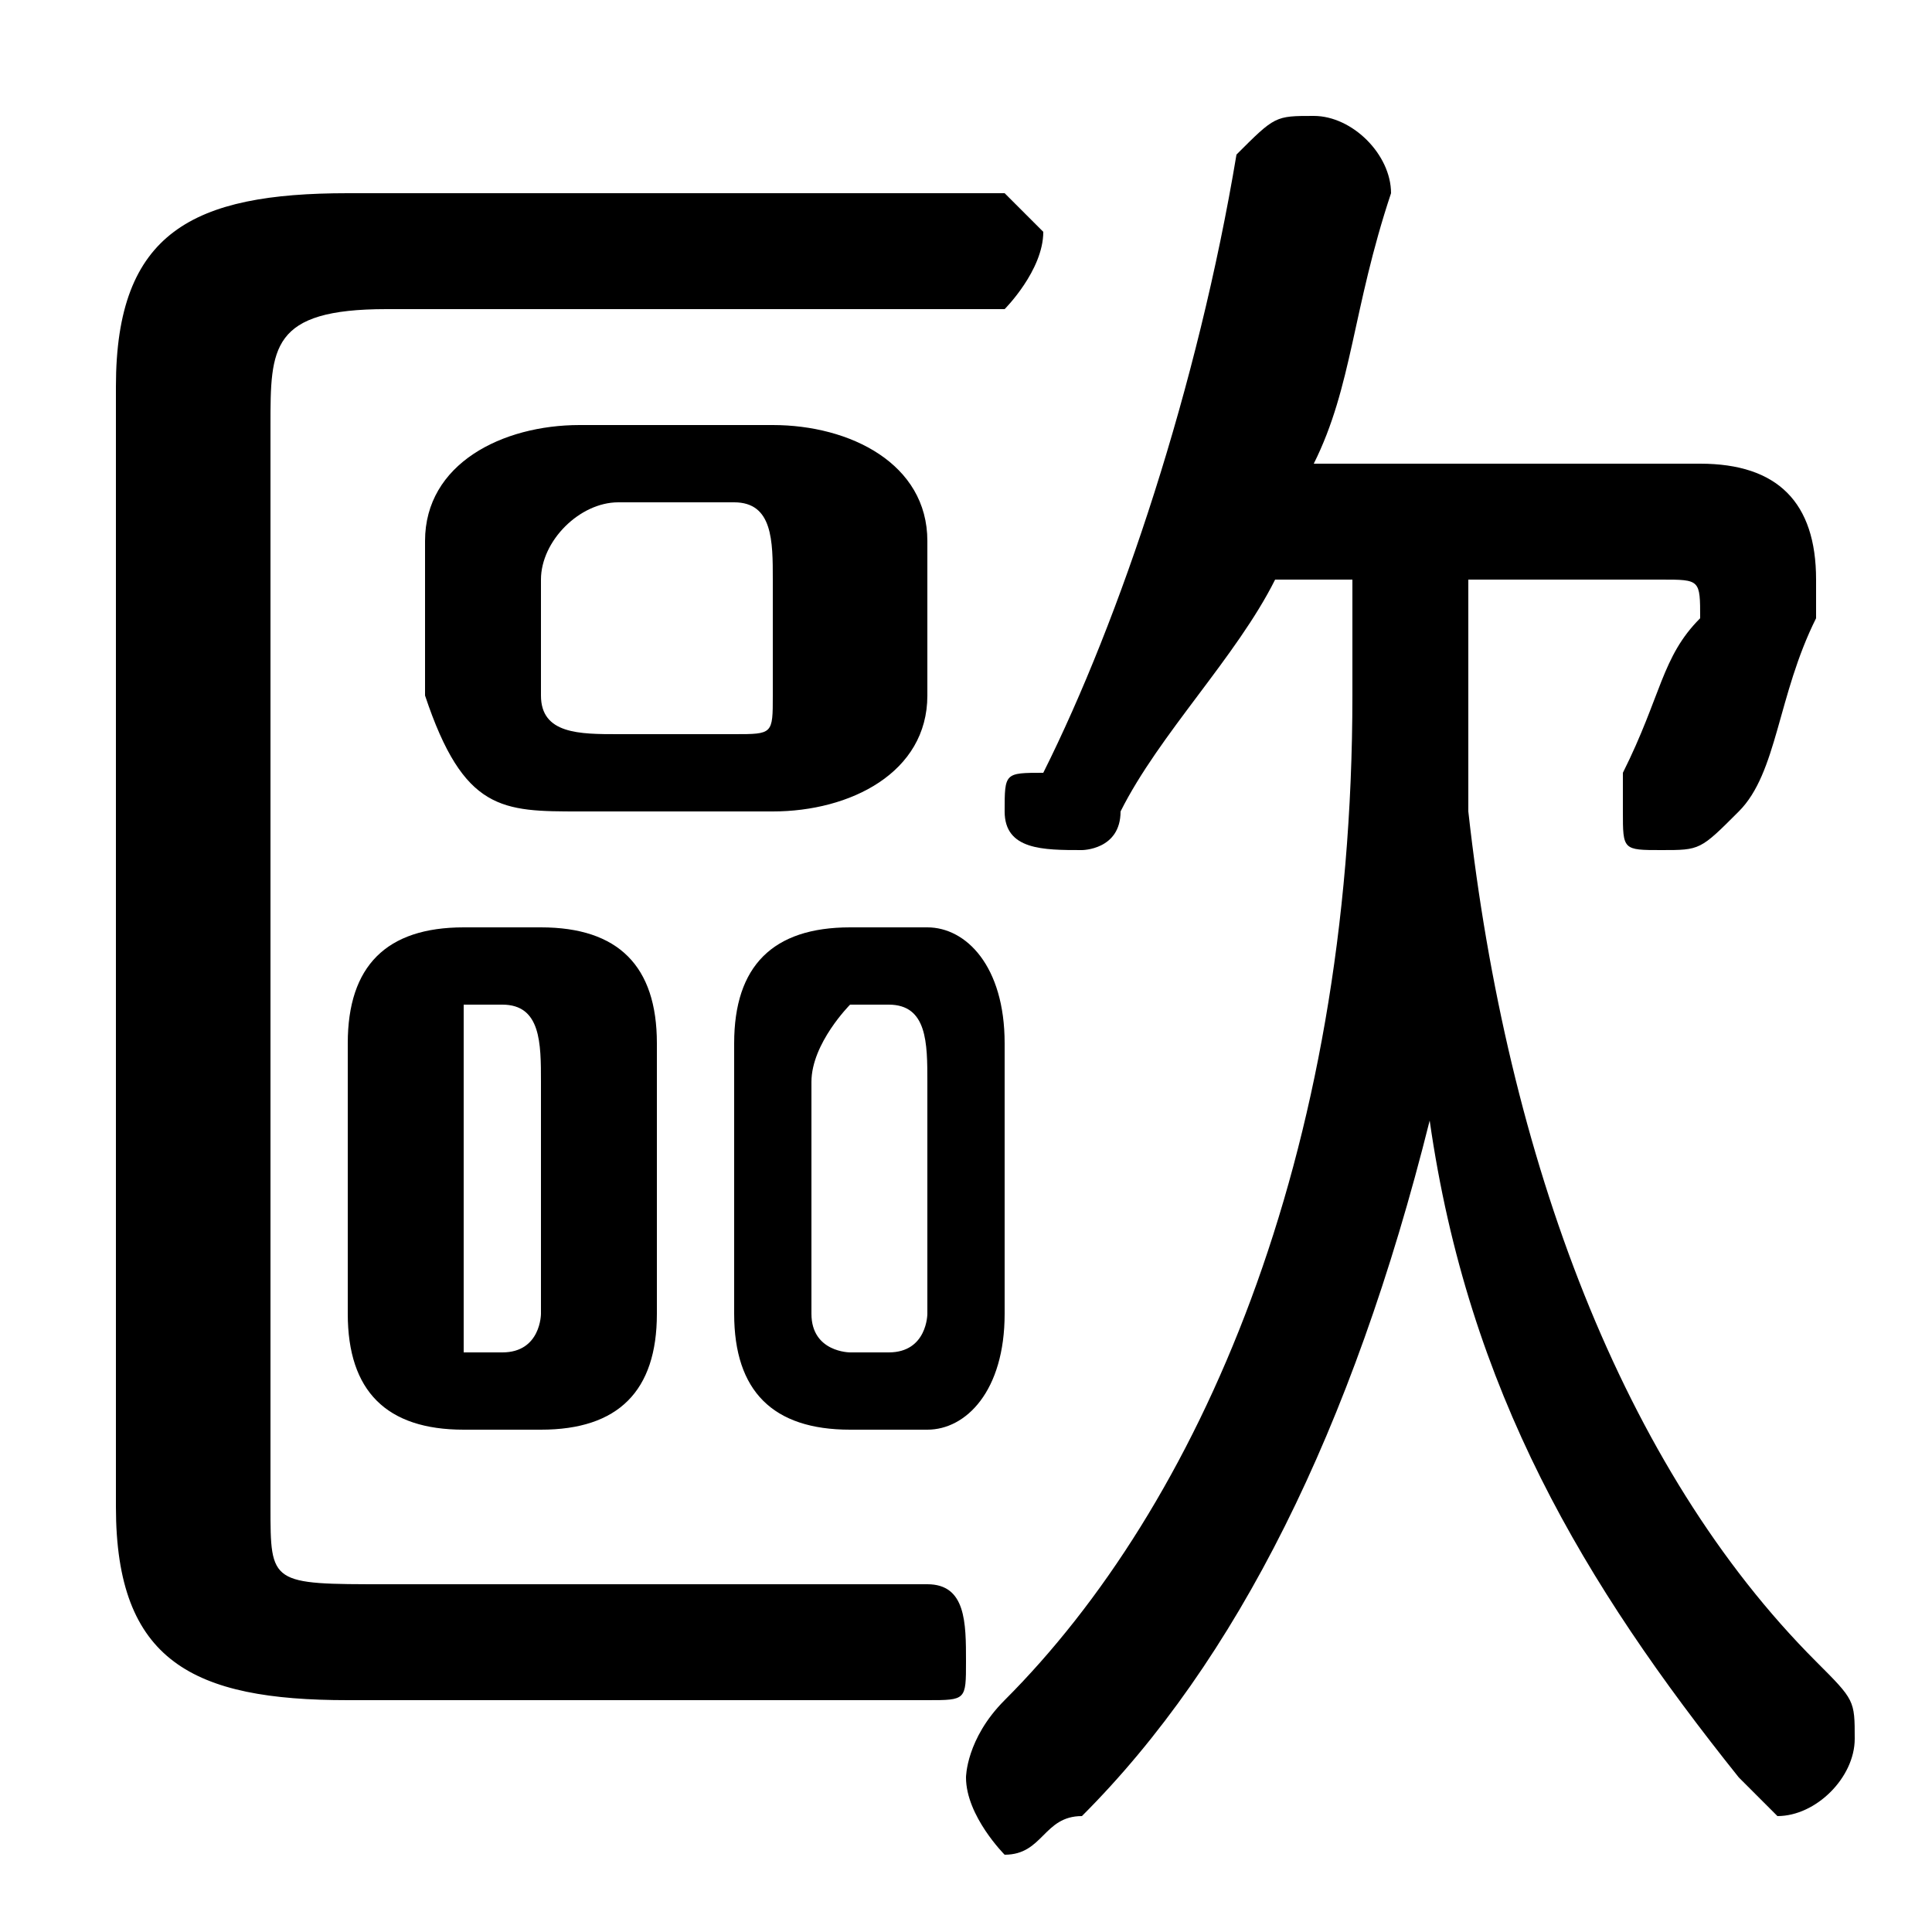 <svg xmlns="http://www.w3.org/2000/svg" viewBox="0 -44.0 50.0 50.0">
    <rect x="0" y="-44.0" width="50.0" height="50.0" fill="#808080" stroke="none"/>
    <g transform="scale(1, -1)">
        <!-- ボディの枠 -->
        <rect x="0" y="-6.0" width="50.0" height="50.0"
            stroke="white" fill="white"/>
        <!-- グリフ座標系の原点 -->
        <circle cx="0" cy="0" r="5" fill="white"/>
        <!-- グリフのアウトライン -->
        <g style="fill:black;stroke:#000000;stroke-width:0;stroke-linecap:round;stroke-linejoin:round;">
        <path d="M 20.0 23.0 C 22.0 23.0 24.0 24.0 24.0 26.0 L 24.0 30.0 C 24.0 32.0 22.0 33.0 20.0 33.0 L 15.0 33.0 C 13.0 33.0 11.0 32.0 11.0 30.0 L 11.0 26.0 C 12.0 23.0 13.0 23.0 15.0 23.0 Z M 16.0 25.0 C 15.0 25.0 14.0 25.0 14.0 26.0 L 14.0 29.0 C 14.0 30.0 15.0 31.0 16.0 31.0 L 19.0 31.0 C 20.0 31.0 20.0 30.0 20.0 29.0 L 20.0 26.0 C 20.0 25.0 20.0 25.0 19.0 25.0 Z M 14.0 7.0 C 16.0 7.0 17.0 8.0 17.0 10.0 L 17.0 17.0 C 17.0 19.0 16.0 20.0 14.0 20.0 L 12.0 20.0 C 10.0 20.0 9.0 19.0 9.0 17.0 L 9.0 10.0 C 9.0 8.0 10.0 7.0 12.0 7.0 Z M 12.0 9.0 C 12.0 9.0 12.0 9.0 12.0 10.0 L 12.0 16.0 C 12.0 17.0 12.0 18.0 12.0 18.0 L 13.0 18.0 C 14.0 18.0 14.0 17.0 14.0 16.0 L 14.0 10.0 C 14.0 10.0 14.0 9.0 13.0 9.0 Z M 24.0 7.0 C 25.0 7.0 26.0 8.0 26.0 10.0 L 26.0 17.0 C 26.0 19.0 25.0 20.0 24.0 20.0 L 22.0 20.0 C 20.0 20.0 19.0 19.0 19.0 17.0 L 19.0 10.0 C 19.0 8.0 20.0 7.0 22.0 7.0 Z M 22.0 9.0 C 22.0 9.0 21.0 9.0 21.0 10.0 L 21.0 16.0 C 21.0 17.0 22.0 18.0 22.0 18.0 L 23.0 18.0 C 24.0 18.0 24.0 17.0 24.0 16.0 L 24.0 10.0 C 24.0 10.0 24.0 9.0 23.0 9.0 Z M 38.0 29.0 L 43.0 29.0 C 44.0 29.0 44.0 29.0 44.0 28.0 C 43.0 27.0 43.0 26.0 42.0 24.0 C 42.0 24.0 42.0 24.0 42.0 23.0 C 42.0 22.0 42.0 22.0 43.0 22.0 C 44.0 22.0 44.0 22.0 45.0 23.0 C 46.0 24.0 46.0 26.0 47.0 28.0 C 47.0 28.0 47.0 29.0 47.0 29.0 C 47.0 31.0 46.0 32.0 44.0 32.0 L 34.0 32.0 C 35.0 34.0 35.0 36.0 36.0 39.0 C 36.0 39.0 36.0 39.0 36.0 39.0 C 36.0 40.0 35.0 41.0 34.0 41.0 C 33.0 41.0 33.0 41.0 32.0 40.0 C 31.0 34.0 29.0 28.0 27.0 24.0 C 26.0 24.0 26.0 24.0 26.0 23.0 C 26.0 22.0 27.0 22.0 28.0 22.0 C 28.0 22.0 29.0 22.0 29.0 23.0 C 30.0 25.0 32.0 27.0 33.0 29.0 L 35.0 29.0 L 35.0 26.0 C 35.0 14.0 31.0 5.0 26.0 -0.0 C 25.0 -1.0 25.0 -2.0 25.0 -2.0 C 25.0 -3.0 26.0 -4.0 26.0 -4.0 C 27.0 -4.0 27.0 -3.0 28.0 -3.0 C 32.0 1.0 35.0 7.0 37.0 15.0 C 38.0 8.0 41.0 3.0 45.0 -2.0 C 45.0 -2.0 46.0 -3.0 46.0 -3.0 C 47.0 -3.0 48.0 -2.0 48.0 -1.0 C 48.0 -0.0 48.0 0.0 47.0 1.0 C 42.0 6.0 39.0 14.0 38.0 23.0 C 38.0 24.0 38.0 25.0 38.0 26.0 Z M 7.0 33.0 C 7.0 35.0 7.0 36.0 10.0 36.0 L 26.0 36.0 C 26.0 36.0 27.0 37.0 27.0 38.0 C 27.0 38.0 26.0 39.0 26.0 39.0 L 9.0 39.0 C 5.0 39.0 3.0 38.0 3.0 34.0 L 3.0 5.0 C 3.0 1.0 5.0 -0.0 9.0 -0.0 L 24.0 -0.0 C 25.0 -0.0 25.0 0.0 25.0 1.0 C 25.0 2.0 25.0 3.0 24.0 3.0 L 10.0 3.0 C 7.0 3.0 7.0 3.0 7.0 5.0 Z"/>
    </g>
    </g>
</svg>

